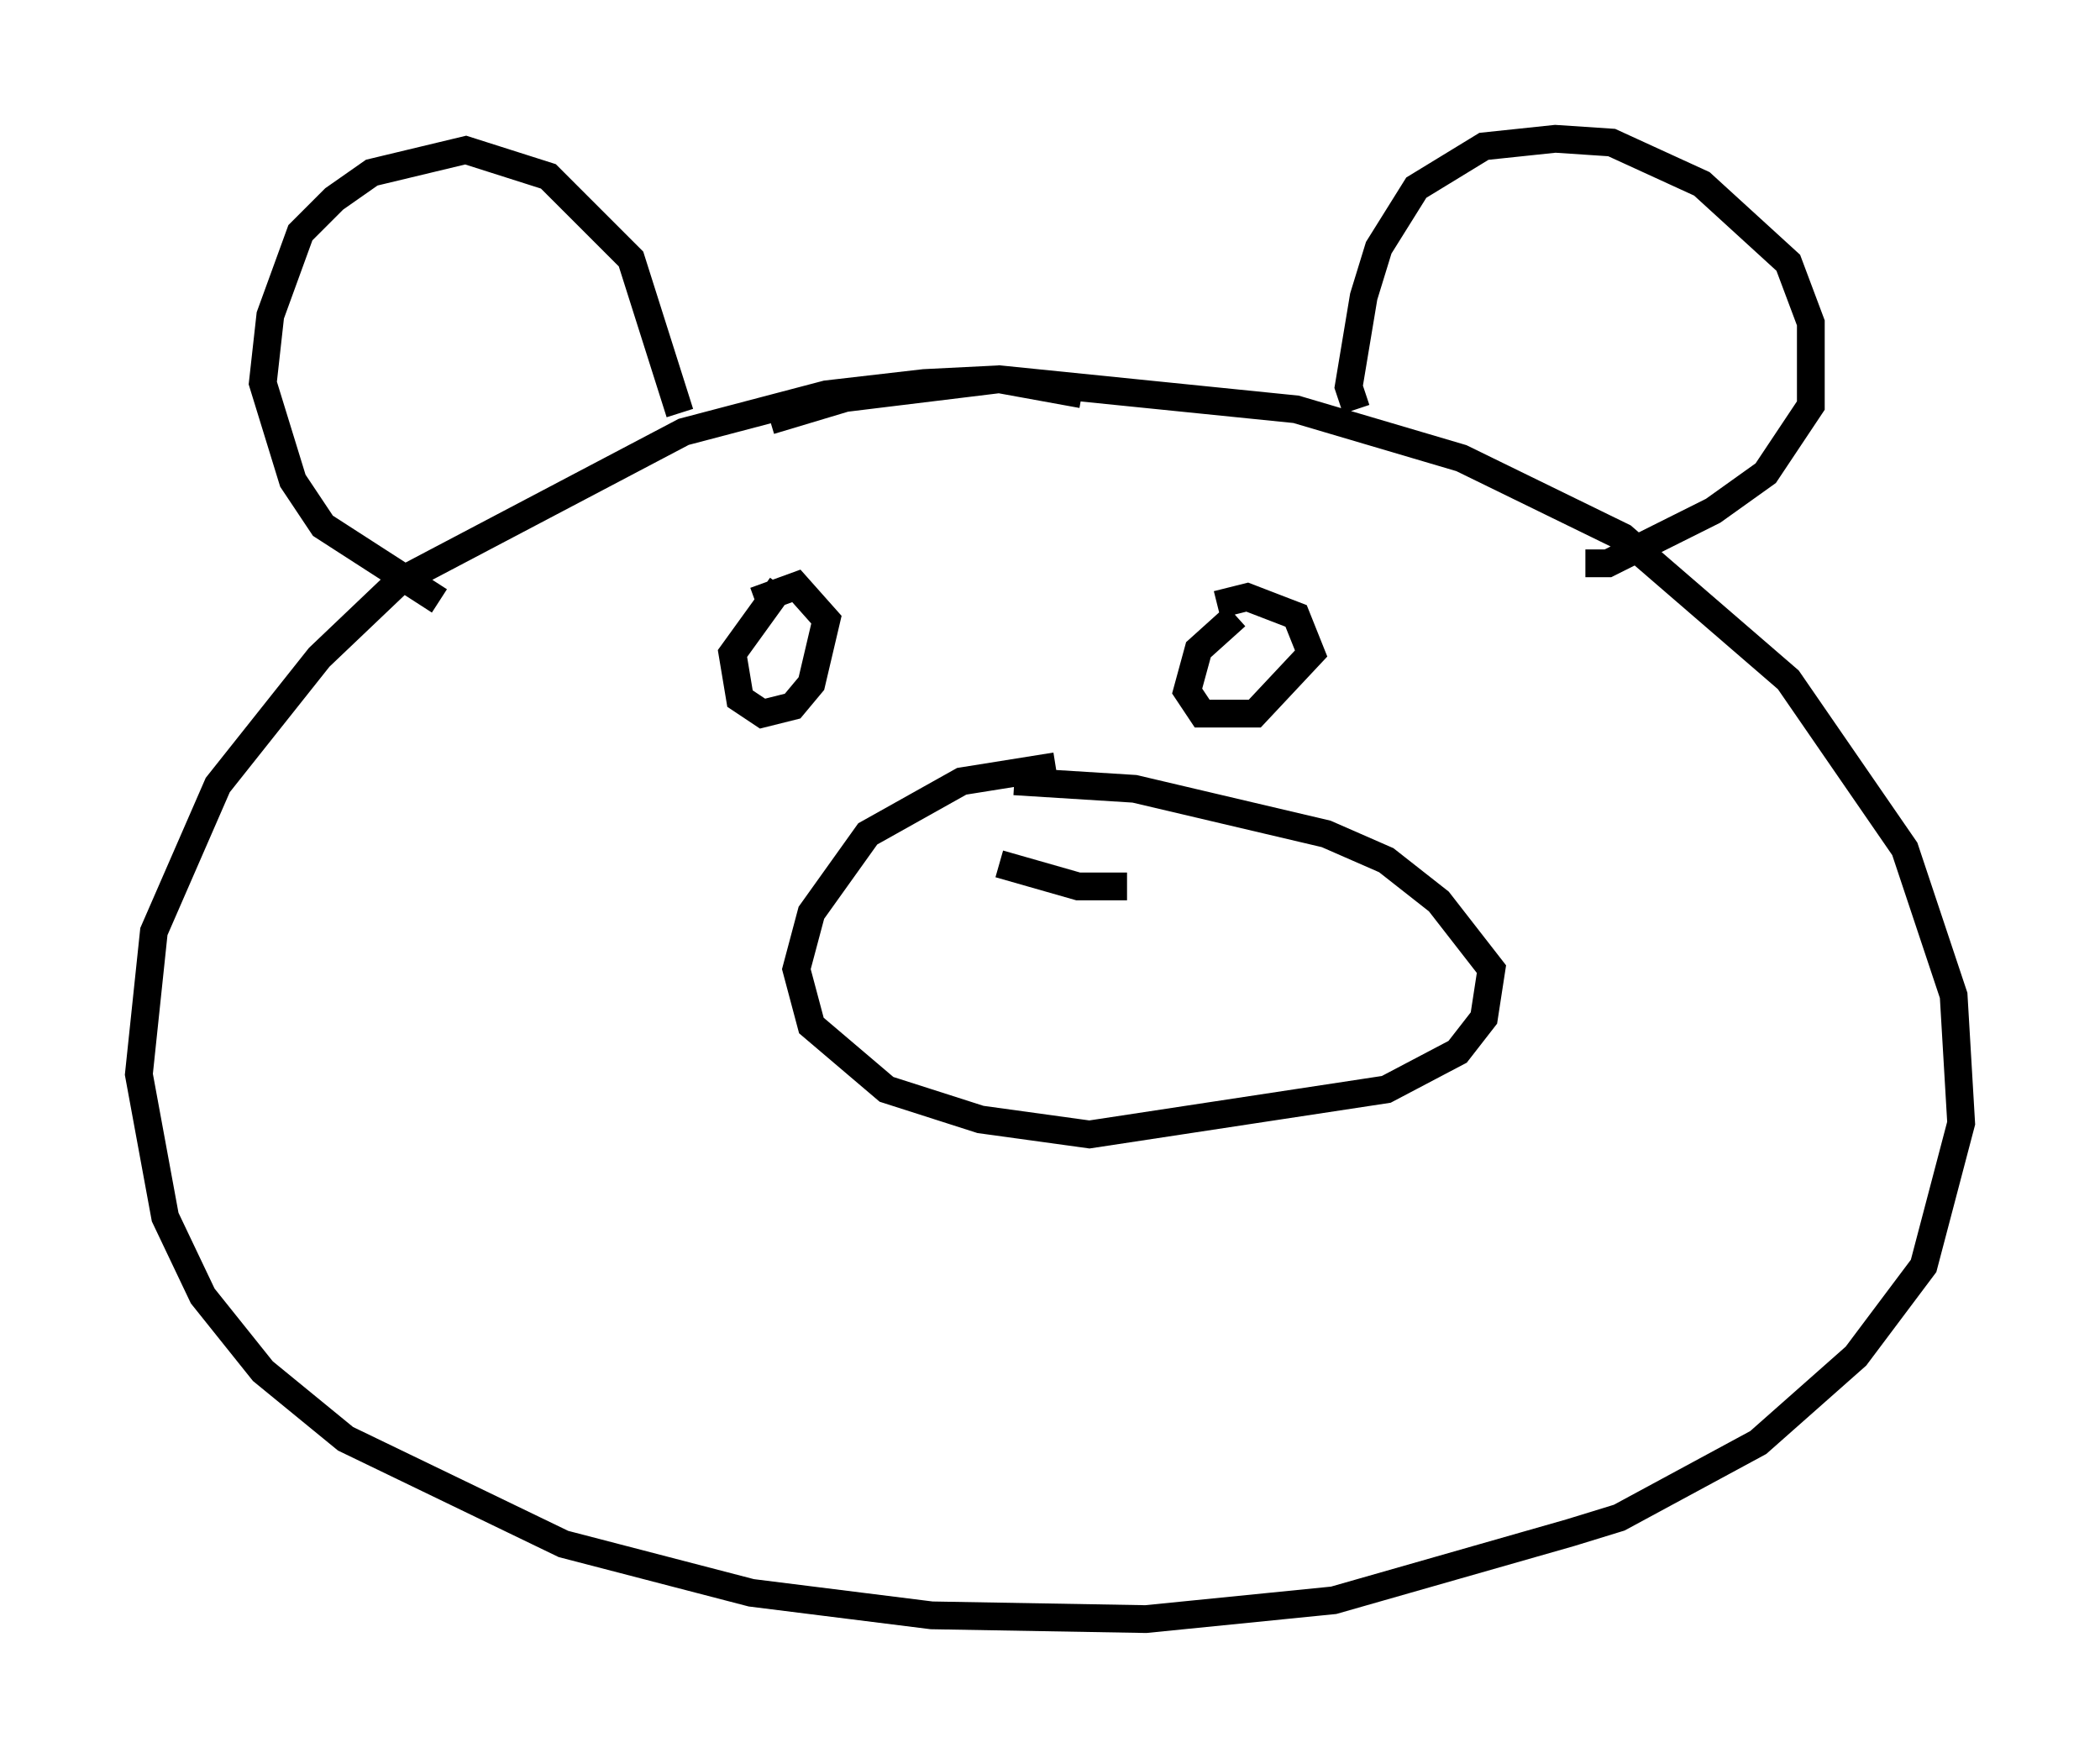 <?xml version="1.0" encoding="utf-8" ?>
<svg baseProfile="full" height="63.315" version="1.1" width="75.629" xmlns="http://www.w3.org/2000/svg" xmlns:ev="http://www.w3.org/2001/xml-events" xmlns:xlink="http://www.w3.org/1999/xlink"><defs /><rect fill="white" height="63.315" width="75.629" x="0" y="0" /><path d="M44.918, 28.139 m-6.901, -0.541 l-3.383, 0.541 -3.383, 1.894 l-2.03, 2.842 -0.541, 2.03 l0.541, 2.03 2.706, 2.3 l3.383, 1.083 3.924, 0.541 l10.69, -1.624 2.571, -1.353 l0.947, -1.218 0.271, -1.759 l-1.894, -2.436 -1.894, -1.488 l-2.165, -0.947 -6.901, -1.624 l-4.33, -0.271 m2.436, -13.938 l-2.977, -0.541 -2.706, 0.135 l-3.518, 0.406 -5.142, 1.353 l-10.284, 5.413 -2.842, 2.706 l-3.654, 4.601 -2.3, 5.277 l-0.541, 5.142 0.947, 5.142 l1.353, 2.842 2.165, 2.706 l2.977, 2.436 7.848, 3.789 l6.766, 1.759 6.495, 0.812 l7.713, 0.135 6.766, -0.677 l8.525, -2.436 1.759, -0.541 l5.007, -2.706 3.518, -3.112 l2.436, -3.248 1.353, -5.142 l-0.271, -4.601 -1.759, -5.277 l-4.195, -6.089 -5.954, -5.142 l-5.819, -2.842 -5.954, -1.759 l-10.69, -1.083 -5.548, 0.677 l-2.706, 0.812 m-11.908, 6.495 l-4.195, -2.706 -1.083, -1.624 l-1.083, -3.518 0.271, -2.436 l1.083, -2.977 1.218, -1.218 l1.353, -0.947 3.383, -0.812 l2.977, 0.947 2.977, 2.977 l1.759, 5.548 m24.357, -0.135 l-0.271, -0.812 0.541, -3.248 l0.541, -1.759 1.353, -2.165 l2.436, -1.488 2.571, -0.271 l2.03, 0.135 3.248, 1.488 l3.112, 2.842 0.812, 2.165 l0.0, 2.977 -1.624, 2.436 l-1.894, 1.353 -3.789, 1.894 l-0.812, 0.0 m-28.958, 0.812 l-1.759, 2.436 0.271, 1.624 l0.812, 0.541 1.083, -0.271 l0.677, -0.812 0.541, -2.3 l-1.083, -1.218 -1.488, 0.541 m17.321, 0.541 l-1.353, 1.218 -0.406, 1.488 l0.541, 0.812 1.894, 0.0 l2.03, -2.165 -0.541, -1.353 l-1.759, -0.677 -1.083, 0.271 m-7.848, 9.337 l2.842, 0.812 1.759, 0.0 " fill="none" stroke="black" stroke-width="1" /></svg>